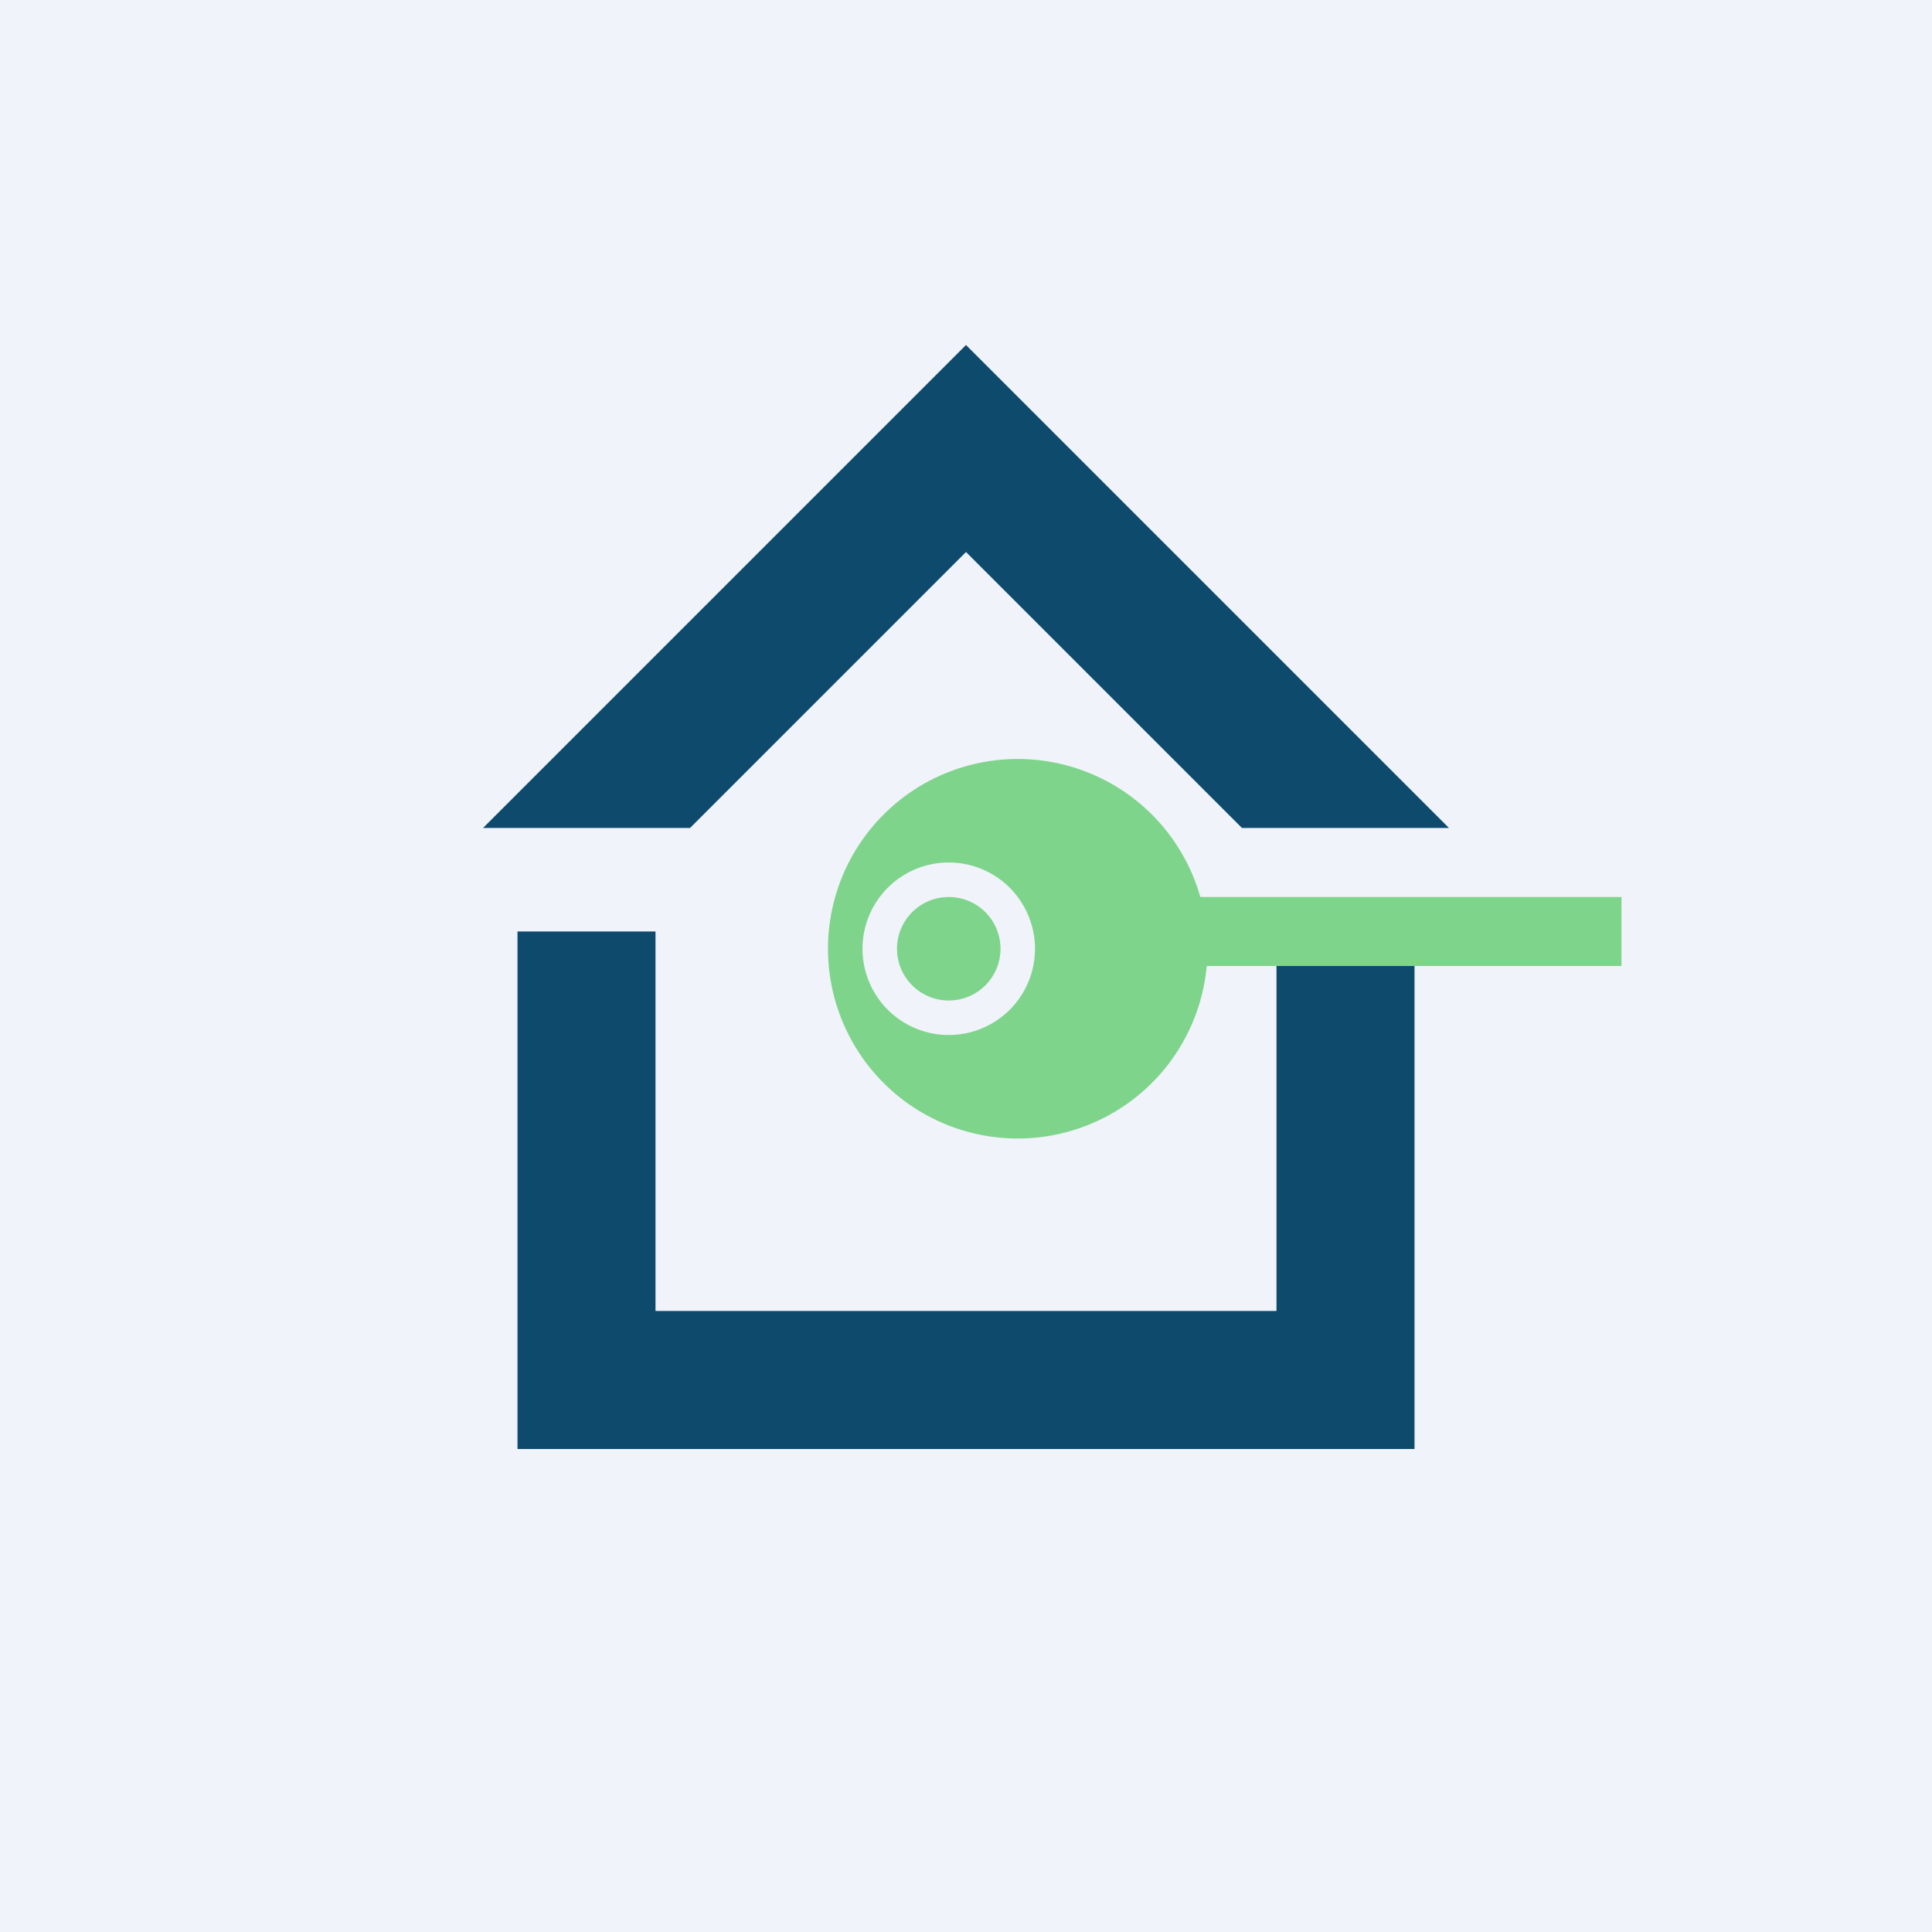 <?xml version='1.0' encoding='utf-8'?>
<!-- by TradeStack -->
<svg width="56" height="56" viewBox="0 0 56 56" xmlns="http://www.w3.org/2000/svg"><path fill="#F0F3FA" d="M0 0h56v56H0z" /><path d="M42 24 28 10 14 24h6l8-8 8 8h6ZM19 27h-4v15h26V27h-4v11H19V27Z" fill="#0E4A6C" /><path fill="#7ED48B" d="M34 26h13v2H34z" /><path fill-rule="evenodd" d="M29.5 33a5.5 5.5 0 1 0 0-11 5.5 5.5 0 0 0 0 11Zm-2-3a2.5 2.5 0 1 0 0-5 2.5 2.5 0 0 0 0 5Z" fill="#7ED48B" /><circle cx="27.5" cy="27.5" r="1.5" fill="#7ED48B" /></svg>